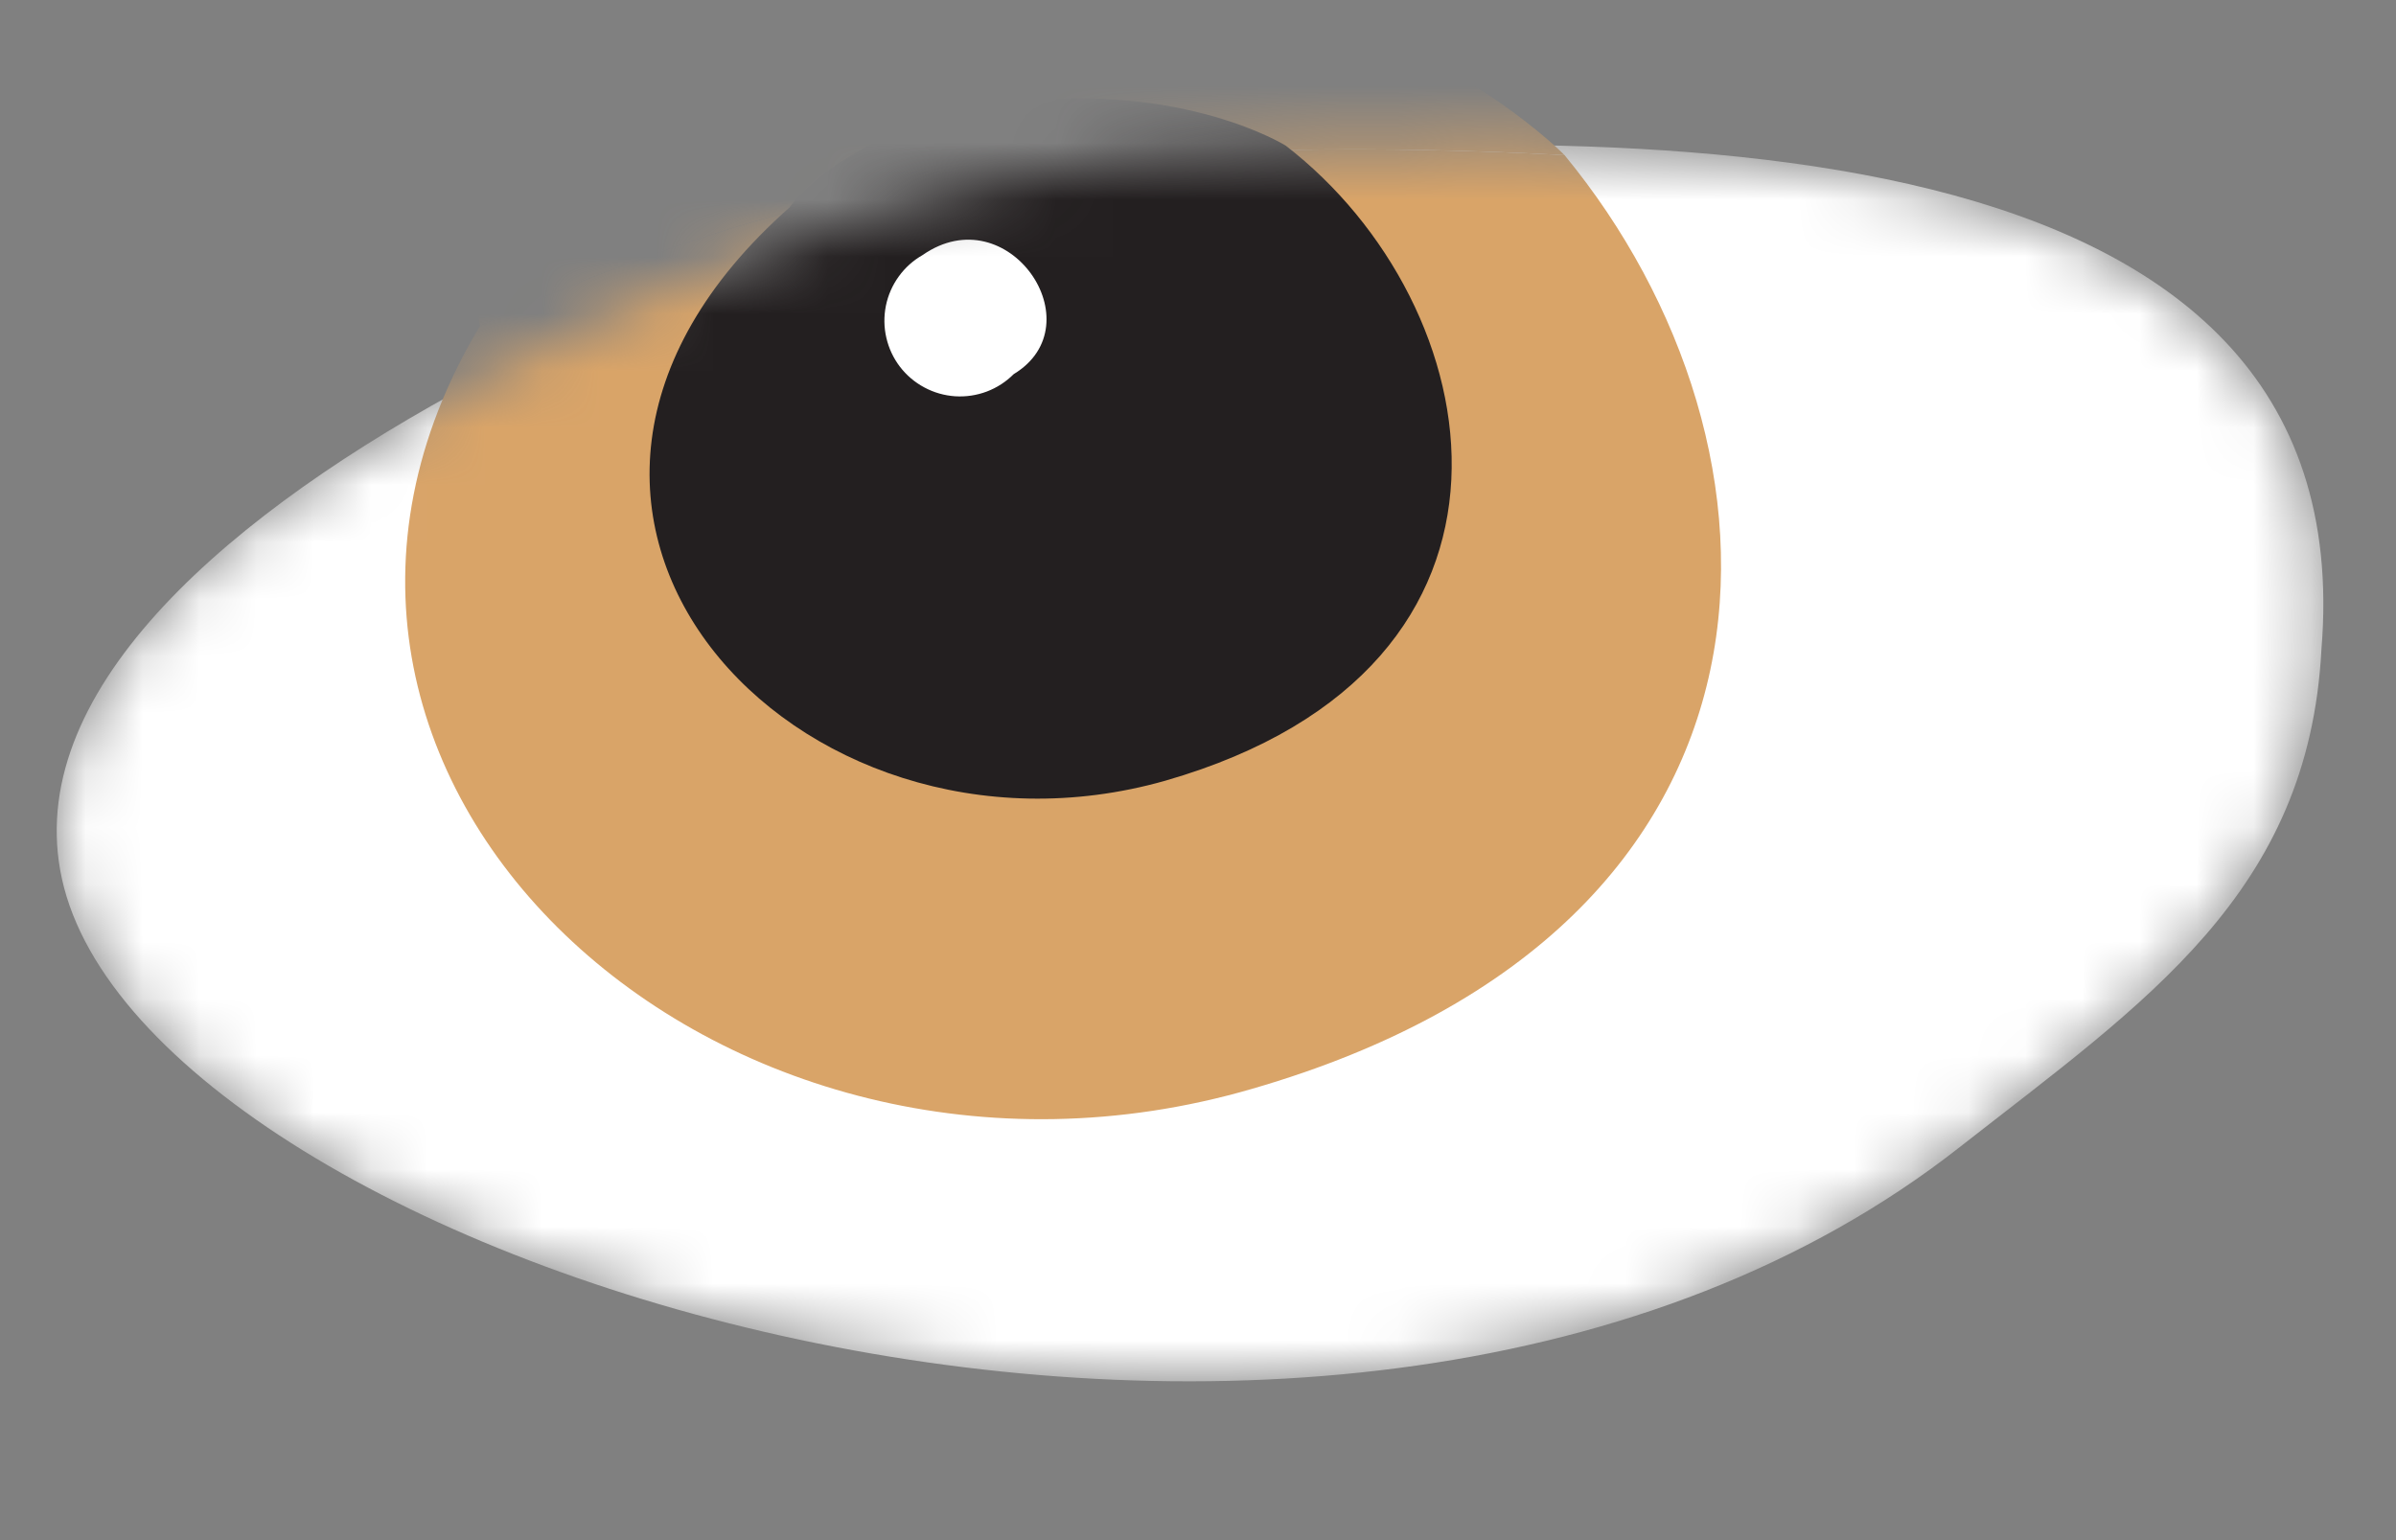 <svg width="42" height="27" viewBox="0 0 42 27" fill="none" xmlns="http://www.w3.org/2000/svg">
<rect x="0" y="0" width="42" height="27" fill="#808080" stroke="none"/>
<mask id="mask0_792_3767" style="mask-type:alpha" maskUnits="userSpaceOnUse" x="0" y="2" width="41" height="23">
<path fill-rule="evenodd" clip-rule="evenodd" d="M1.123 15.562C2.885 22.272 23.499 28.644 34.364 20.101C37.602 17.566 40.47 15.66 40.693 11.383C41.466 1.988 28.685 2.146 19.779 2.802C14.795 3.168 -0.567 9.106 1.123 15.562Z" fill="white"/>
</mask>
<g mask="url(#mask0_792_3767)">
<path fill-rule="evenodd" clip-rule="evenodd" d="M1.123 15.562C2.885 22.272 23.499 28.644 34.364 20.101C37.602 17.566 40.47 15.66 40.693 11.383C41.466 1.988 28.685 2.146 19.779 2.802C14.795 3.168 -0.567 9.106 1.123 15.562Z" fill="white"/>
<path fill-rule="evenodd" clip-rule="evenodd" d="M8.414 5.712C3.674 13.618 12.612 21.806 21.945 19.089C31.86 16.223 31.631 7.825 27.425 2.719C24.259 2.548 21.085 2.595 17.925 2.86C14.63 3.33 11.424 4.292 8.414 5.712Z" fill="#D9A468"/>
<path d="M17.925 2.86C21.085 2.595 24.259 2.548 27.425 2.719C27.425 2.719 22.597 -2.23 15.075 0.438C7.554 3.105 8.414 5.712 8.414 5.712C11.424 4.292 14.63 3.33 17.925 2.86Z" fill="#D9A468"/>
<path fill-rule="evenodd" clip-rule="evenodd" d="M13.836 3.64C7.834 8.952 13.959 15.521 20.425 13.687C27.375 11.689 26.146 5.333 22.535 2.551C22.535 2.551 20.747 1.441 17.802 1.798C14.856 2.156 13.836 3.64 13.836 3.64Z" fill="#231F20"/>
<path fill-rule="evenodd" clip-rule="evenodd" d="M16.173 4.471C16.008 4.565 15.866 4.692 15.755 4.846C15.644 4.999 15.567 5.174 15.529 5.36C15.492 5.545 15.494 5.736 15.537 5.921C15.579 6.105 15.66 6.278 15.775 6.429C15.89 6.579 16.036 6.703 16.203 6.792C16.37 6.882 16.554 6.934 16.742 6.947C16.931 6.959 17.12 6.931 17.298 6.864C17.475 6.797 17.635 6.693 17.769 6.559C19.21 5.689 17.67 3.429 16.173 4.471Z" fill="white"/>
</g>
</svg>
